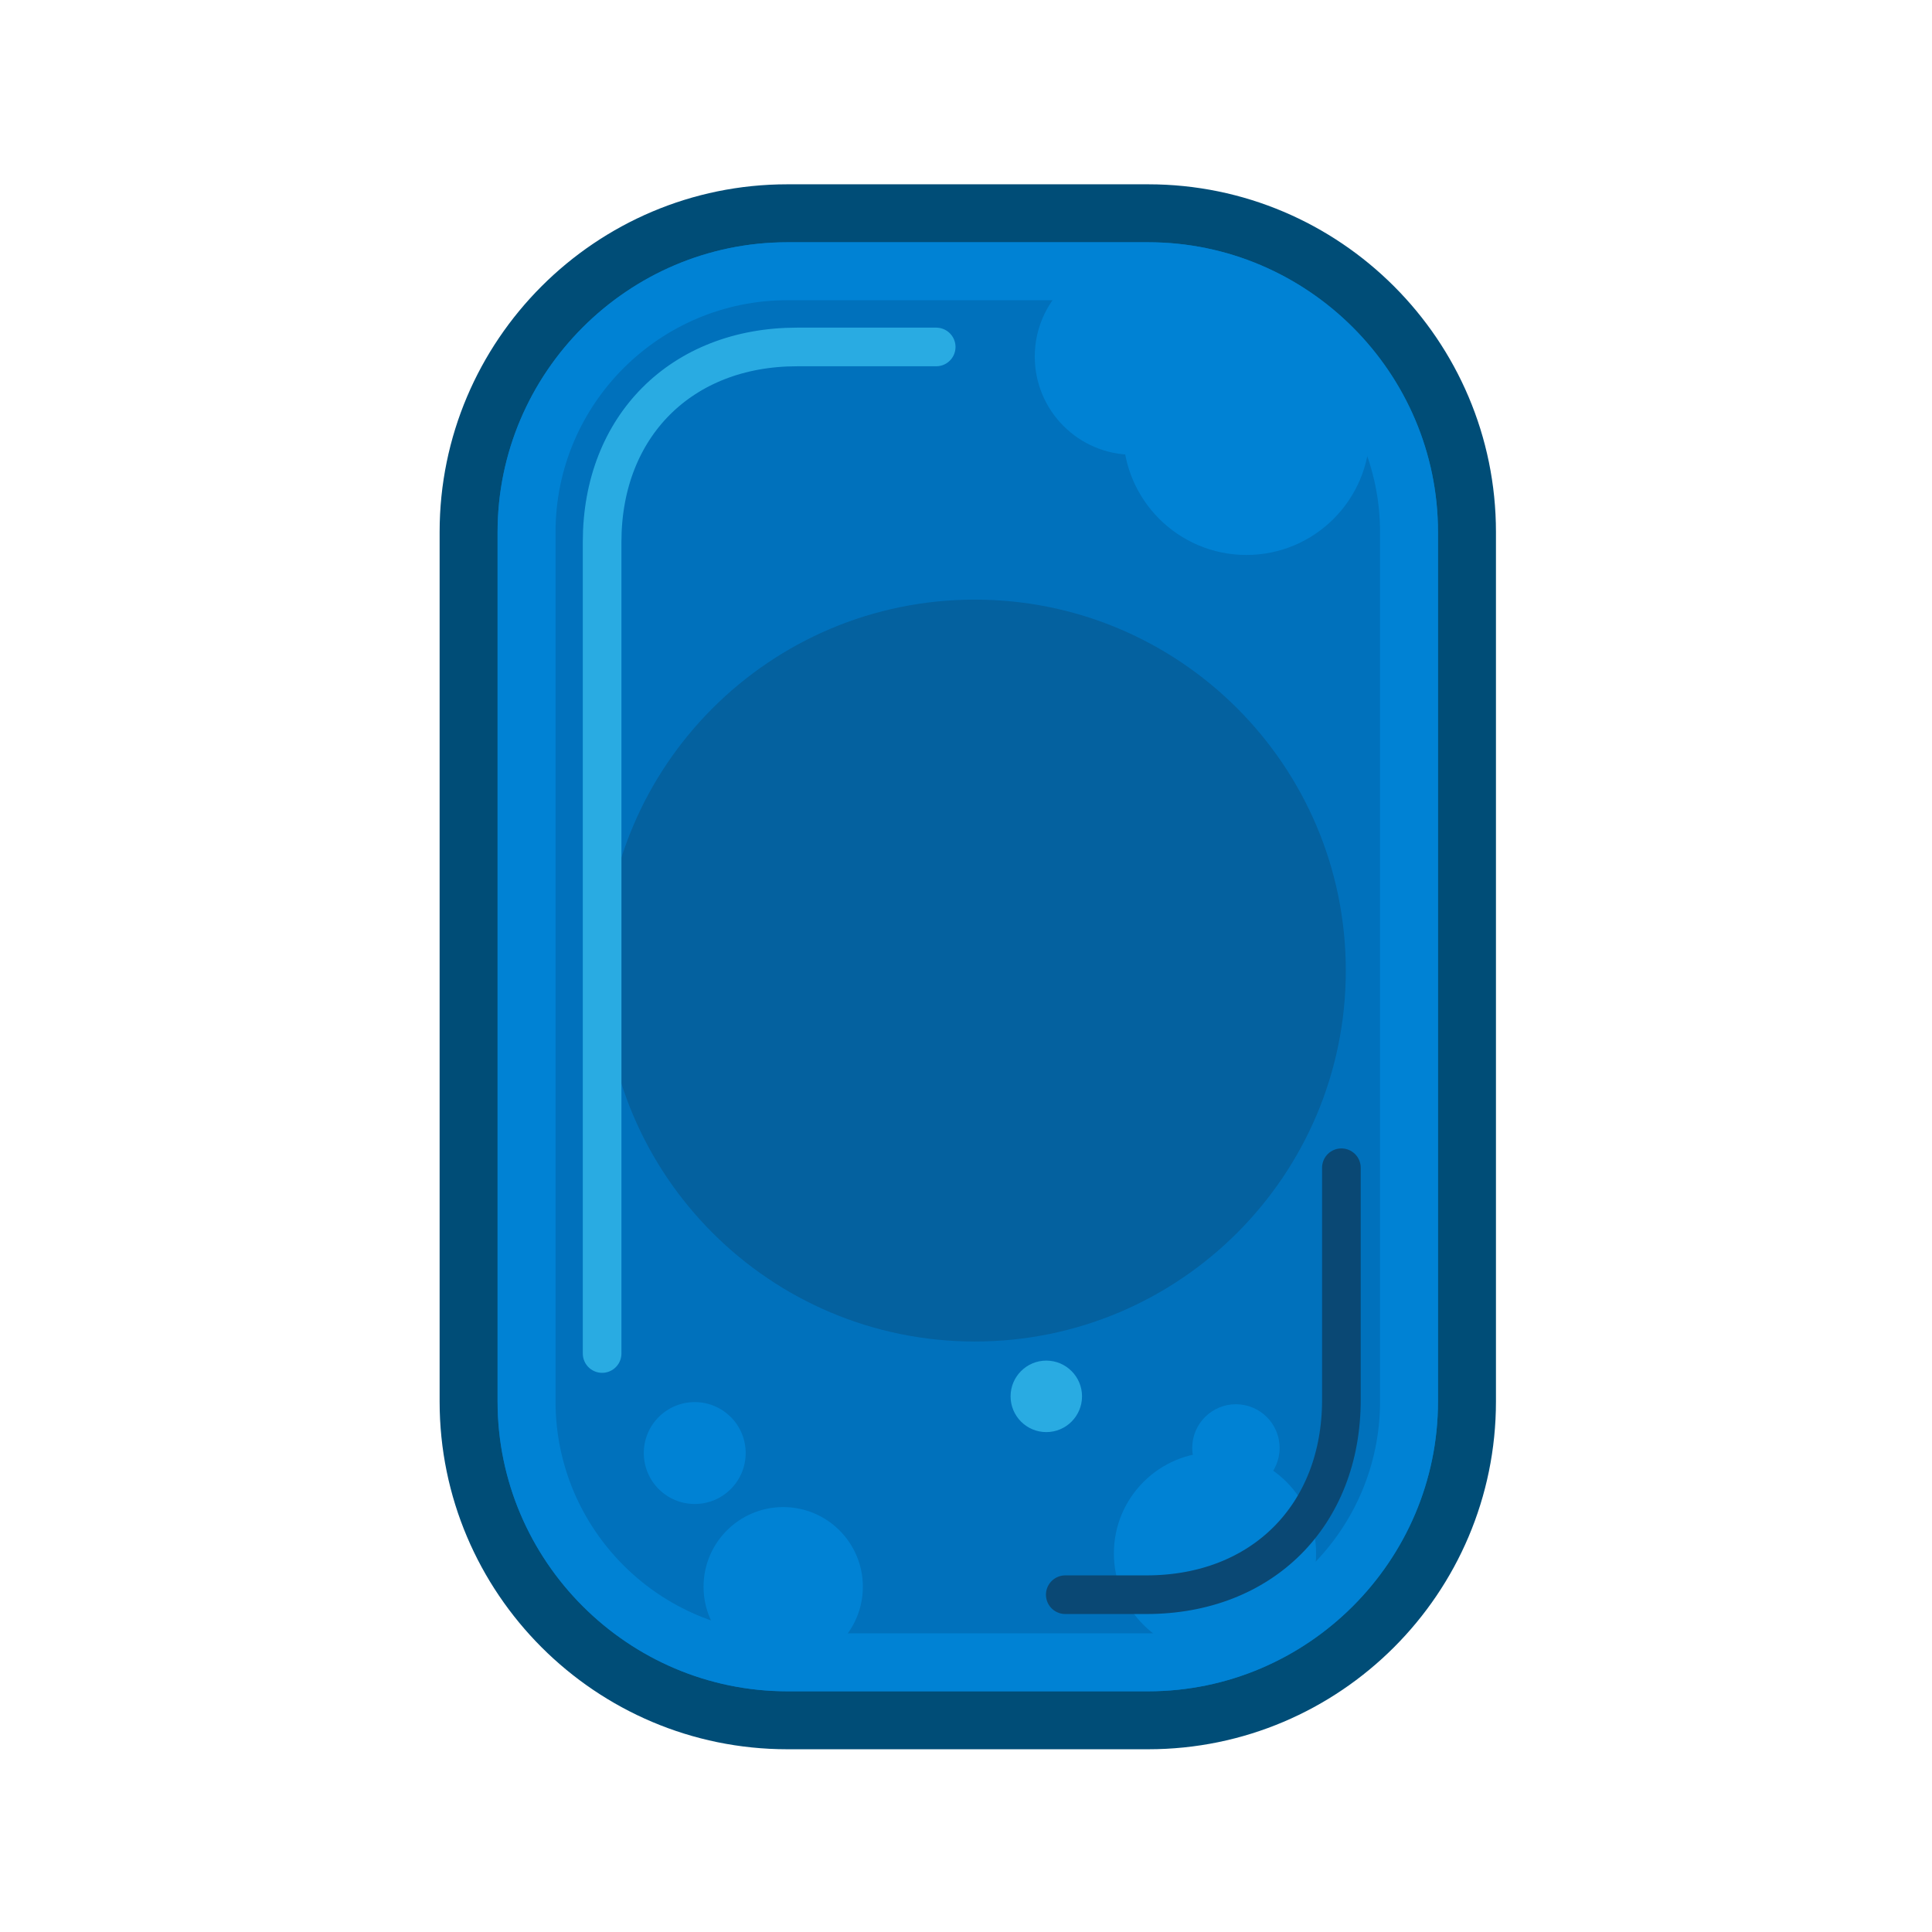 <?xml version="1.0" encoding="UTF-8" standalone="no"?>
<!DOCTYPE svg PUBLIC "-//W3C//DTD SVG 1.1//EN" "http://www.w3.org/Graphics/SVG/1.1/DTD/svg11.dtd">
<svg width="100%" height="100%" viewBox="0 0 100 100" version="1.1" xmlns="http://www.w3.org/2000/svg" xmlns:xlink="http://www.w3.org/1999/xlink" xml:space="preserve" xmlns:serif="http://www.serif.com/" style="fill-rule:evenodd;clip-rule:evenodd;stroke-linecap:round;stroke-miterlimit:10;">
    <g transform="matrix(1,0,0,1,-775,-2.998)">
        <g id="multi" transform="matrix(0.999,0,0,0.999,0.359,-123.42)">
            <rect x="775.667" y="126.585" width="100.132" height="100.132" style="fill:none;"/>
            <g id="Layer7" transform="matrix(1.001,0,0,1.001,-0.266,123.584)">
                <g transform="matrix(1,0,0,1,815.662,13.997)">
                    <path d="M0,78.002C-9.098,78.002 -16.5,70.6 -16.5,61.502L-16.5,16.5C-16.5,7.402 -9.098,0 0,0L18.676,0C27.774,0 35.176,7.402 35.176,16.5L35.176,61.502C35.176,70.6 27.774,78.002 18.676,78.002L0,78.002Z" style="fill:rgb(0,113,188);fill-rule:nonzero;"/>
                </g>
                <g transform="matrix(1,0,0,1,834.338,93.499)">
                    <path d="M0,-81.002L-18.676,-81.002C-28.601,-81.002 -36.676,-72.928 -36.676,-63.002L-36.676,-18C-36.676,-8.075 -28.601,0 -18.676,0L0,0C9.925,0 18,-8.075 18,-18L18,-63.002C18,-72.928 9.925,-81.002 0,-81.002M0,-78.002C8.25,-78.002 15,-71.252 15,-63.002L15,-18C15,-9.75 8.25,-3 0,-3L-18.676,-3C-26.926,-3 -33.676,-9.75 -33.676,-18L-33.676,-63.002C-33.676,-71.252 -26.926,-78.002 -18.676,-78.002L0,-78.002" style="fill:rgb(0,77,119);fill-rule:nonzero;"/>
                </g>
                <g transform="matrix(1,0,0,1,815.662,16.997)">
                    <path d="M0,72.002C-7.444,72.002 -13.5,65.946 -13.5,58.502L-13.5,13.5C-13.5,6.056 -7.444,0 0,0L18.676,0C26.12,0 32.176,6.056 32.176,13.5L32.176,58.502C32.176,65.946 26.12,72.002 18.676,72.002L0,72.002Z" style="fill:rgb(0,113,188);fill-rule:nonzero;"/>
                </g>
                <g transform="matrix(1,0,0,1,834.338,90.499)">
                    <path d="M0,-75.002L-18.676,-75.002C-26.926,-75.002 -33.676,-68.252 -33.676,-60.002L-33.676,-15C-33.676,-6.75 -26.926,0 -18.676,0L0,0C8.25,0 15,-6.75 15,-15L15,-60.002C15,-68.252 8.25,-75.002 0,-75.002M0,-72.002C6.617,-72.002 12,-66.619 12,-60.002L12,-15C12,-8.384 6.617,-3 0,-3L-18.676,-3C-25.293,-3 -30.676,-8.384 -30.676,-15L-30.676,-60.002C-30.676,-66.619 -25.293,-72.002 -18.676,-72.002L0,-72.002" style="fill:rgb(0,130,212);fill-rule:nonzero;"/>
                </g>
                <g transform="matrix(0,-1,-1,0,837.796,78.128)">
                    <path d="M-5.234,-5.233C-8.124,-5.233 -10.466,-2.89 -10.466,0C-10.466,2.89 -8.124,5.234 -5.234,5.234C-2.343,5.234 -0,2.89 -0,0C-0,-2.89 -2.343,-5.233 -5.234,-5.233" style="fill:rgb(0,130,212);fill-rule:nonzero;"/>
                </g>
                <g transform="matrix(0,-1,-1,0,838.879,75.642)">
                    <path d="M-2.262,-2.261C-3.511,-2.261 -4.525,-1.248 -4.525,0.001C-4.525,1.251 -3.511,2.262 -2.262,2.262C-1.012,2.262 0.001,1.251 0.001,0.001C0.001,-1.248 -1.012,-2.261 -2.262,-2.261" style="fill:rgb(0,130,212);fill-rule:nonzero;"/>
                </g>
                <g transform="matrix(1,0,0,1,777.421,-10.882)">
                    <g opacity="0.4">
                        <g transform="matrix(0,-1,-1,0,47.945,44.876)">
                            <path d="M-19.2,-19.2C-29.804,-19.2 -38.4,-10.603 -38.4,0.001C-38.4,10.605 -29.804,19.2 -19.2,19.2C-8.596,19.2 -0,10.605 -0,0.001C-0,-10.603 -8.596,-19.2 -19.2,-19.2" style="fill:rgb(10,72,116);fill-rule:nonzero;"/>
                        </g>
                    </g>
                </g>
                <g transform="matrix(0,-1,-1,0,829.064,73.383)">
                    <path d="M-1.849,-1.849C-2.87,-1.849 -3.7,-1.021 -3.7,0.001C-3.7,1.021 -2.87,1.849 -1.849,1.849C-0.829,1.849 0.001,1.021 0.001,0.001C0.001,-1.021 -0.829,-1.849 -1.849,-1.849" style="fill:rgb(41,171,226);fill-rule:nonzero;"/>
                </g>
                <g transform="matrix(1,0,0,1,823.365,73.015)">
                    <path d="M0,-52.099L-7.203,-52.099C-13.188,-52.099 -17.292,-47.995 -17.292,-42.009L-17.292,0" style="fill:none;fill-rule:nonzero;stroke:rgb(41,171,226);stroke-width:2px;"/>
                </g>
                <g transform="matrix(1,0,0,1,830.046,63.4)">
                    <path d="M0,22.099L4.203,22.099C10.188,22.099 14.292,17.995 14.292,12.009L14.292,0" style="fill:none;fill-rule:nonzero;stroke:rgb(10,72,116);stroke-width:2px;"/>
                </g>
                <g transform="matrix(0,-1,-1,0,833.549,16.332)">
                    <path d="M-5.082,-5.082C-7.889,-5.082 -10.164,-2.807 -10.164,0C-10.164,2.807 -7.889,5.082 -5.082,5.082C-2.275,5.082 0,2.807 0,0C0,-2.807 -2.275,-5.082 -5.082,-5.082" style="fill:rgb(0,130,212);fill-rule:nonzero;"/>
                </g>
                <g transform="matrix(0,-1,-1,0,839.422,18.916)">
                    <path d="M-6.383,-6.383C-9.908,-6.383 -12.766,-3.525 -12.766,0C-12.766,3.525 -9.908,6.383 -6.383,6.383C-2.858,6.383 0,3.525 0,0C0,-3.525 -2.858,-6.383 -6.383,-6.383" style="fill:rgb(0,130,212);fill-rule:nonzero;"/>
                </g>
                <g transform="matrix(0,-1,-1,0,815.446,80.964)">
                    <path d="M-4.123,-4.123C-6.4,-4.123 -8.246,-2.277 -8.246,-0C-8.246,2.277 -6.4,4.123 -4.123,4.123C-1.846,4.123 -0,2.277 -0,-0C-0,-2.277 -1.846,-4.123 -4.123,-4.123" style="fill:rgb(0,130,212);fill-rule:nonzero;"/>
                </g>
                <g transform="matrix(0,-1,-1,0,810.867,75.53)">
                    <path d="M-2.637,-2.637C-4.093,-2.637 -5.274,-1.457 -5.274,0C-5.274,1.456 -4.093,2.637 -2.637,2.637C-1.181,2.637 0,1.456 0,0C0,-1.457 -1.181,-2.637 -2.637,-2.637" style="fill:rgb(0,130,212);fill-rule:nonzero;"/>
                </g>
            </g>
        </g>
    </g>
</svg>
